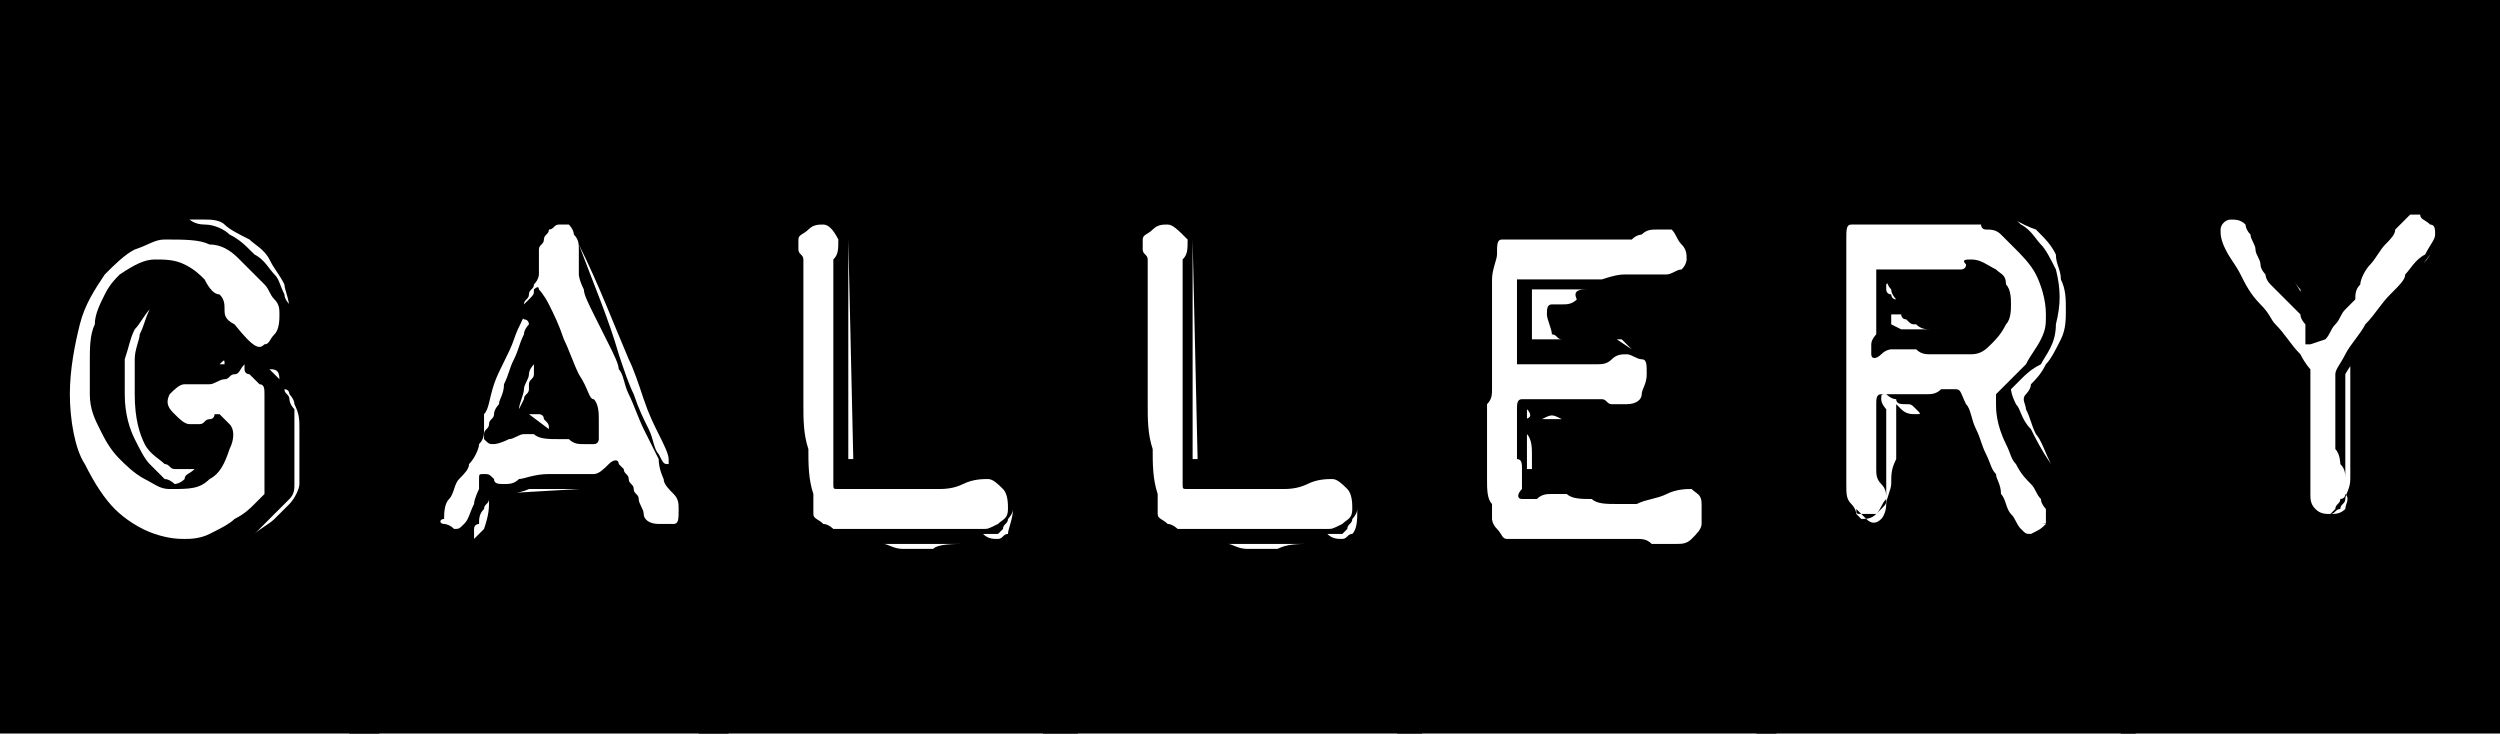 <?xml version="1.0" encoding="UTF-8" standalone="no"?>
<!-- Generator: Adobe Illustrator 24.2.0, SVG Export Plug-In . SVG Version: 6.00 Build 0)  -->

<svg
   xmlns:dc="http://purl.org/dc/elements/1.1/"
   xmlns:cc="http://creativecommons.org/ns#"
   xmlns:rdf="http://www.w3.org/1999/02/22-rdf-syntax-ns#"
   xmlns:svg="http://www.w3.org/2000/svg"
   xmlns="http://www.w3.org/2000/svg"
   xmlns:sodipodi="http://sodipodi.sourceforge.net/DTD/sodipodi-0.dtd"
   xmlns:inkscape="http://www.inkscape.org/namespaces/inkscape"
   version="1.1"
   id="Layer_1"
   x="0px"
   y="0px"
   viewBox="0 0 50.1 14.7"
   xml:space="preserve"
   sodipodi:docname="gallery.svg"
   width="50.1"
   height="14.7"
   inkscape:version="0.92.4 (5da689c313, 2019-01-14)"><defs
   id="defs21" /><sodipodi:namedview
   pagecolor="#ffffff"
   bordercolor="#666666"
   borderopacity="1"
   objecttolerance="10"
   gridtolerance="10"
   guidetolerance="10"
   inkscape:pageopacity="0"
   inkscape:pageshadow="2"
   inkscape:window-width="1715"
   inkscape:window-height="889"
   id="namedview19"
   showgrid="false"
   inkscape:pagecheckerboard="true"
   fit-margin-top="0"
   fit-margin-left="0"
   fit-margin-right="0"
   fit-margin-bottom="0"
   inkscape:zoom="3.3712566"
   inkscape:cx="23.818362"
   inkscape:cy="-4.389132"
   inkscape:window-x="0"
   inkscape:window-y="0"
   inkscape:window-maximized="0"
   inkscape:current-layer="Layer_1" />
<g
   id="g16"
   transform="translate(-72,-151.1)">
	<path
   d="M 79.6,165.8 H 72 v -14.7 h 7.6 z M 77.3,158 c 0.1,0 0.1,-0.1 0.2,-0.2 0.1,-0.1 0.1,-0.3 0.1,-0.4 0,-0.1 0,-0.2 -0.1,-0.3 -0.1,-0.1 -0.1,-0.2 -0.2,-0.3 -0.1,-0.1 -0.2,-0.2 -0.3,-0.3 -0.1,-0.1 -0.2,-0.2 -0.2,-0.2 -0.1,-0.1 -0.3,-0.3 -0.6,-0.3 -0.2,-0.1 -0.5,-0.1 -0.9,-0.1 -0.2,0 -0.3,0.1 -0.6,0.2 -0.2,0.1 -0.4,0.3 -0.6,0.5 -0.2,0.3 -0.4,0.6 -0.5,1 -0.1,0.4 -0.2,0.9 -0.2,1.4 0,0.5 0.1,1.1 0.3,1.4 0.2,0.4 0.4,0.7 0.6,0.9 0.2,0.2 0.5,0.4 0.8,0.5 0.3,0.1 0.5,0.1 0.6,0.1 0.1,0 0.3,0 0.5,-0.1 0.2,-0.1 0.4,-0.2 0.5,-0.3 0.2,-0.1 0.3,-0.2 0.4,-0.3 0.1,-0.1 0.2,-0.2 0.2,-0.2 0,0 0,-0.1 0,-0.3 0,-0.1 0,-0.2 0,-0.4 0,-0.1 0,-0.2 0,-0.4 0,-0.1 0,-0.2 0,-0.3 0,-0.1 0,-0.2 0,-0.3 0,-0.1 0,-0.2 0,-0.3 0,-0.1 0,-0.2 -0.1,-0.2 -0.1,-0.1 -0.1,-0.1 -0.2,-0.2 0,0 -0.1,0 -0.1,-0.1 0,0 0,0 0,-0.1 0,0 0,0 0,0 -0.1,0.1 -0.1,0.2 -0.2,0.2 -0.1,0 -0.1,0.1 -0.2,0.1 -0.1,0 -0.2,0.1 -0.3,0.1 -0.2,0 -0.4,0 -0.5,0 -0.1,0 -0.2,0.1 -0.3,0.2 -0.1,0.2 0,0.3 0.1,0.4 0.1,0.1 0.2,0.2 0.3,0.2 0.1,0 0.1,0 0.2,0 0.1,0 0.1,-0.1 0.2,-0.1 0.1,0 0.1,-0.1 0.1,-0.1 0,0 0,0 0.1,0 0.1,0.1 0.1,0.1 0.2,0.2 0.1,0.1 0.1,0.3 0,0.5 -0.1,0.3 -0.2,0.5 -0.4,0.6 -0.2,0.2 -0.4,0.2 -0.8,0.2 -0.2,0 -0.3,-0.1 -0.5,-0.2 -0.2,-0.1 -0.4,-0.3 -0.5,-0.4 -0.2,-0.2 -0.3,-0.4 -0.4,-0.6 -0.1,-0.2 -0.2,-0.4 -0.2,-0.7 0,-0.2 0,-0.5 0,-0.7 0,-0.2 0,-0.5 0.1,-0.7 0,-0.2 0.1,-0.4 0.2,-0.6 0.1,-0.2 0.2,-0.3 0.3,-0.4 0.3,-0.2 0.5,-0.3 0.7,-0.3 0.2,0 0.4,0 0.6,0.1 0.2,0.1 0.3,0.2 0.4,0.3 0.1,0.2 0.2,0.3 0.3,0.3 0.1,0.1 0.1,0.2 0.1,0.3 0,0.1 0,0.2 0.2,0.3 0.4,0.5 0.5,0.5 0.6,0.4 z m -2.8,1 c 0,0.4 0.1,0.7 0.2,0.9 0.1,0.2 0.2,0.4 0.3,0.5 0.1,0.1 0.2,0.2 0.3,0.3 0.1,0 0.2,0.1 0.2,0.1 0,0 0.1,0 0.2,-0.1 0,-0.1 0.1,-0.1 0.2,-0.2 -0.1,0 -0.1,0 -0.2,0 -0.1,0 -0.1,0 -0.2,0 -0.1,0 -0.1,-0.1 -0.2,-0.1 -0.1,-0.1 -0.3,-0.2 -0.4,-0.4 -0.1,-0.2 -0.2,-0.5 -0.2,-1 0,-0.2 0,-0.5 0,-0.7 0,-0.2 0.1,-0.4 0.1,-0.5 0.1,-0.2 0.1,-0.3 0.2,-0.5 -0.1,0.1 -0.2,0.3 -0.3,0.4 -0.1,0.2 -0.1,0.3 -0.2,0.6 0,0.1 0,0.4 0,0.7 z m 1.3,-3.5 c 0,0 0.1,0.1 0.3,0.1 0.2,0 0.4,0.1 0.5,0.2 0.2,0.1 0.3,0.2 0.5,0.4 0.2,0.1 0.3,0.3 0.4,0.4 0.1,0.1 0.1,0.2 0.2,0.4 0,0.1 0.1,0.2 0.1,0.2 0,0 0,0.1 0,0.1 0,0 0,0 0,0 v 0 c 0,-0.2 -0.1,-0.4 -0.1,-0.5 -0.1,-0.2 -0.2,-0.3 -0.3,-0.5 -0.1,-0.2 -0.3,-0.3 -0.4,-0.4 -0.2,-0.1 -0.4,-0.2 -0.5,-0.3 -0.1,-0.1 -0.3,-0.1 -0.4,-0.1 -0.1,0 -0.2,0 -0.3,0 z m 0.6,2.9 h 0.7 c -0.1,0 -0.2,0 -0.3,0 -0.1,0 -0.2,0 -0.3,0 0,-0.1 0,-0.1 -0.1,0 z m 1,0.1 0.2,0.2 c 0,0.1 0.1,0.1 0.1,0.2 0,0.1 0.1,0.1 0.1,0.2 0,0 0,0.1 0.1,0.2 0,0.1 0,0.3 0,0.4 0,0.1 0,0.3 0,0.4 0,0.1 0,0.2 0,0.3 0,0.2 0,0.3 0,0.4 0,0.1 0,0.2 -0.1,0.3 0,0 -0.1,0.1 -0.2,0.2 -0.1,0.1 -0.2,0.2 -0.2,0.2 l -0.3,0.3 c 0.1,-0.1 0.3,-0.2 0.4,-0.3 0.1,-0.1 0.2,-0.2 0.3,-0.3 0.1,-0.1 0.2,-0.3 0.2,-0.4 0,-0.1 0,-0.3 0,-0.5 0,-0.2 0,-0.4 0,-0.6 0,-0.2 0,-0.3 -0.1,-0.5 0,-0.1 -0.1,-0.2 -0.1,-0.2 0,0 0,-0.1 -0.1,-0.1 0,-0.1 -0.1,-0.1 -0.1,-0.2 0,-0.2 -0.1,-0.2 -0.2,-0.2 0,-0.1 0,-0.1 0,0 z"
   id="path2"
   inkscape:connector-curvature="0" />
	<path
   d="M 86.6,165.8 H 79 v -14.7 h 7.6 z m -5.7,-4.2 c 0,0 0.1,0 0.2,0.1 0.1,0 0.1,0 0.2,-0.1 0.1,-0.1 0.1,-0.2 0.2,-0.4 0,-0.1 0.1,-0.3 0.1,-0.3 0,-0.1 0,-0.1 0,-0.2 0,-0.1 0,-0.1 0.1,-0.1 0.1,0 0.1,0 0.2,0.1 0,0.1 0.1,0.1 0.2,0.1 0.1,0 0.2,0 0.3,-0.1 0.1,0 0.3,-0.1 0.6,-0.1 0.3,0 0.5,0 0.6,0 0.1,0 0.2,0 0.3,0 0.1,0 0.2,-0.1 0.3,-0.2 0.1,-0.1 0.2,-0.1 0.2,0 0,0 0,0 0.1,0.1 0,0.1 0.1,0.1 0.1,0.2 0,0.1 0.1,0.1 0.1,0.2 0,0.1 0.1,0.1 0.1,0.2 0,0.1 0.1,0.2 0.1,0.3 0,0.1 0.1,0.2 0.3,0.2 0.2,0 0.3,0 0.3,0 0.1,0 0.1,-0.1 0.1,-0.3 0,-0.1 0,-0.2 -0.1,-0.3 -0.1,-0.1 -0.2,-0.2 -0.2,-0.3 0,0 -0.1,-0.2 -0.1,-0.4 -0.1,-0.2 -0.2,-0.4 -0.3,-0.6 -0.1,-0.2 -0.2,-0.5 -0.3,-0.7 -0.1,-0.2 -0.1,-0.4 -0.2,-0.5 0,-0.1 -0.1,-0.3 -0.2,-0.5 -0.1,-0.2 -0.2,-0.4 -0.3,-0.6 -0.1,-0.2 -0.2,-0.4 -0.2,-0.5 -0.1,-0.2 -0.1,-0.3 -0.1,-0.3 0,0 0,-0.1 0,-0.2 0,-0.1 0,-0.2 0,-0.3 0,-0.1 0,-0.2 -0.1,-0.3 0,-0.1 -0.1,-0.2 -0.1,-0.2 0,0 -0.1,0 -0.2,0 -0.1,0 -0.1,0.1 -0.2,0.1 0,0.1 -0.1,0.1 -0.1,0.2 0,0.1 -0.1,0.1 -0.1,0.2 0,0.1 0,0.2 0,0.3 0,0.1 0,0.1 0,0.2 0,0 0,0.1 -0.1,0.2 0,0.1 -0.1,0.1 -0.1,0.2 0,0.1 -0.1,0.1 -0.1,0.2 0,0.1 0,0.1 0,0.2 0,0.1 -0.1,0.2 -0.2,0.5 -0.1,0.3 -0.3,0.6 -0.4,0.9 -0.1,0.3 -0.1,0.5 -0.2,0.6 0,0.1 0,0.2 0,0.3 0,0.1 0,0.2 -0.1,0.3 0,0.1 -0.1,0.3 -0.2,0.4 0,0.1 -0.1,0.2 -0.2,0.3 -0.1,0.1 -0.1,0.3 -0.2,0.4 -0.1,0.1 -0.1,0.3 -0.1,0.4 -0.1,0 -0.1,0.1 0,0.1 z m 0.9,-0.5 c 0,0.1 -0.1,0.1 -0.1,0.2 -0.1,0.1 -0.1,0.2 -0.1,0.3 0,0 -0.1,0 -0.1,0.1 0,0.1 0,0 0,0.1 0,0 0,0 0,0.1 0.1,-0.1 0.2,-0.2 0.2,-0.2 0.1,-0.3 0.1,-0.4 0.1,-0.6 z m 2.1,-2 c 0.1,0.1 0.1,0.3 0.1,0.4 0,0.1 0,0.3 0,0.4 0,0 0,0.1 -0.1,0.1 -0.1,0 -0.1,0 -0.2,0 -0.1,0 -0.2,0 -0.3,-0.1 -0.1,0 -0.2,0 -0.2,0 -0.2,0 -0.4,0 -0.5,-0.1 0,0 -0.1,0 -0.2,0 -0.1,0 -0.2,0.1 -0.3,0.1 -0.2,0.1 -0.3,0.1 -0.3,0.1 -0.1,0 -0.1,0 -0.2,-0.1 0,0 0,0 0,-0.1 0,-0.1 0.1,-0.1 0.1,-0.2 0,-0.1 0.1,-0.1 0.1,-0.2 0,-0.1 0.1,-0.2 0.1,-0.2 0,-0.1 0.1,-0.2 0.1,-0.4 0.1,-0.2 0.1,-0.3 0.2,-0.5 0.1,-0.2 0.1,-0.3 0.2,-0.5 0,-0.1 0.1,-0.2 0.1,-0.2 0,0 0,-0.1 -0.1,-0.1 0,0 -0.1,-0.1 -0.1,-0.1 0,0 0,0 0,-0.1 0.1,-0.1 0.1,-0.1 0.2,-0.2 0.1,-0.1 0.1,-0.1 0.1,-0.2 0,0 0.1,-0.1 0.1,0 0,0 0.1,0.1 0.2,0.3 0.1,0.2 0.2,0.4 0.3,0.7 0.1,0.2 0.2,0.5 0.3,0.7 0.2,0.3 0.2,0.5 0.3,0.5 z m -2,1.9 1.7,-0.1 c -0.1,0 -0.2,0 -0.4,0 -0.2,0 -0.4,0 -0.6,0 -0.2,0.1 -0.5,0.1 -0.7,0.1 z m 0.5,-1.7 0.1,-0.2 c 0,-0.1 0.1,-0.1 0.1,-0.2 0,-0.1 0,-0.1 0,-0.1 0,-0.1 0.1,-0.1 0.1,-0.2 0,-0.1 0,-0.1 0,-0.2 0,0 -0.1,0.1 -0.1,0.2 0,0.1 -0.1,0.2 -0.1,0.3 0,0.1 -0.1,0.3 -0.1,0.4 z m 0.6,0.4 c 0,-0.1 0,-0.1 -0.1,-0.2 0,-0.1 -0.1,-0.1 -0.1,-0.1 0,0 -0.1,0 -0.1,0 h -0.1 z m 2.4,0.7 c 0,0 0,0 0,-0.1 0,-0.1 -0.1,-0.3 -0.2,-0.5 -0.1,-0.2 -0.2,-0.4 -0.3,-0.7 -0.1,-0.3 -0.2,-0.6 -0.3,-0.8 -0.3,-0.7 -0.6,-1.5 -1,-2.3 0.3,0.8 0.6,1.5 0.8,2.2 0.1,0.3 0.2,0.6 0.3,0.8 0.1,0.3 0.2,0.5 0.3,0.7 0.1,0.2 0.1,0.4 0.2,0.5 0.1,0.2 0.1,0.2 0.2,0.2 z"
   id="path4"
   inkscape:connector-curvature="0" />
	<path
   d="M 93.6,165.8 H 86 v -14.7 h 7.6 z m -5.1,-10.2 c -0.1,0 -0.2,0 -0.3,0.1 -0.1,0.1 -0.2,0.1 -0.2,0.2 0,0.1 0,0.2 0,0.2 0,0.1 0.1,0.1 0.1,0.2 0,0 0,0.1 0,0.3 0,0.2 0,0.5 0,0.7 0,0.3 0,0.5 0,0.8 0,0.3 0,0.4 0,0.5 0,0.1 0,0.3 0,0.6 0,0.3 0,0.6 0.1,0.9 0,0.3 0,0.6 0.1,0.9 0,0.3 0,0.4 0,0.4 0,0.1 0.1,0.1 0.2,0.2 0.1,0 0.2,0.1 0.2,0.1 0,0 0.2,0 0.4,0 0.3,0 0.6,0 0.9,0 0.3,0 0.6,0 0.9,0 0.3,0 0.4,0 0.4,0 0.1,0 0.1,0 0.2,0 0,0 0.1,0 0.2,0 0.1,0 0.1,0 0.3,-0.1 0.1,-0.1 0.2,-0.1 0.2,-0.3 0,-0.1 0,-0.3 -0.1,-0.4 -0.1,-0.1 -0.2,-0.2 -0.3,-0.2 -0.1,0 -0.3,0 -0.5,0.1 -0.2,0.1 -0.4,0.1 -0.5,0.1 H 89 c 0,0 -0.1,0 -0.2,0 -0.1,0 -0.1,0 -0.1,-0.1 0,0 0,-0.2 0,-0.4 0,-0.2 0,-0.4 0,-0.4 0,0 0,-0.1 0,-0.2 0,-0.1 0,-0.3 0,-0.5 0,-0.2 0,-0.4 0,-0.6 0,-0.2 0,-0.4 0,-0.6 v -1.8 c 0.1,-0.1 0.1,-0.2 0.1,-0.4 -0.1,-0.2 -0.2,-0.3 -0.3,-0.3 z m 0.5,0.3 c 0,0.8 0,1.5 0,2.2 0,0.3 0,0.5 0,0.8 0,0.3 0,0.5 0,0.7 0,0.2 0,0.4 0,0.5 0,0.1 0,0.2 0,0.2 h 0.1 z m 2.4,6.1 h -1.7 c 0.1,0 0.2,0.1 0.4,0.1 0.2,0 0.4,0 0.6,0 0.1,-0.1 0.4,-0.1 0.7,-0.1 z m 0.9,-0.7 c 0,0.1 -0.1,0.2 -0.1,0.2 0,0.1 -0.1,0.1 -0.1,0.2 0,0 -0.1,0.1 -0.1,0.1 -0.1,0 -0.1,0 -0.2,0 0,0 -0.1,0 -0.1,0 0.1,0.1 0.2,0.1 0.3,0.1 0.1,0 0.1,-0.1 0.2,-0.1 0,-0.1 0.1,-0.3 0.1,-0.5 z"
   id="path6"
   inkscape:connector-curvature="0" />
	<path
   d="m 100.5,165.8 h -7.6 v -14.7 h 7.6 z m -5.1,-10.2 c -0.1,0 -0.2,0 -0.3,0.1 -0.1,0.1 -0.2,0.1 -0.2,0.2 0,0.1 0,0.2 0,0.2 0,0.1 0.1,0.1 0.1,0.2 0,0 0,0.1 0,0.3 0,0.2 0,0.5 0,0.7 0,0.3 0,0.5 0,0.8 0,0.3 0,0.4 0,0.5 0,0.1 0,0.3 0,0.6 0,0.3 0,0.6 0.1,0.9 0,0.3 0,0.6 0.1,0.9 0,0.3 0,0.4 0,0.4 0,0.1 0.1,0.1 0.2,0.2 0.1,0 0.2,0.1 0.2,0.1 0,0 0.2,0 0.4,0 0.3,0 0.6,0 0.9,0 0.3,0 0.6,0 0.9,0 0.3,0 0.4,0 0.4,0 0.1,0 0.1,0 0.2,0 0,0 0.1,0 0.2,0 0.1,0 0.1,0 0.3,-0.1 0.1,-0.1 0.2,-0.1 0.2,-0.3 0,-0.1 0,-0.3 -0.1,-0.4 -0.1,-0.1 -0.2,-0.2 -0.3,-0.2 -0.1,0 -0.3,0 -0.5,0.1 -0.2,0.1 -0.4,0.1 -0.5,0.1 H 96 c 0,0 -0.1,0 -0.2,0 -0.1,0 -0.1,0 -0.1,-0.1 0,0 0,-0.2 0,-0.4 0,-0.2 0,-0.4 0,-0.4 0,0 0,-0.1 0,-0.2 0,-0.1 0,-0.3 0,-0.5 0,-0.2 0,-0.4 0,-0.6 0,-0.2 0,-0.4 0,-0.6 v -1.8 c 0.1,-0.1 0.1,-0.2 0.1,-0.4 -0.2,-0.2 -0.3,-0.3 -0.4,-0.3 z m 0.5,0.3 c 0,0.8 0,1.5 0,2.2 0,0.3 0,0.5 0,0.8 0,0.3 0,0.5 0,0.7 0,0.2 0,0.4 0,0.5 0,0.1 0,0.2 0,0.2 H 96 Z m 2.4,6.1 h -1.7 c 0.1,0 0.2,0.1 0.4,0.1 0.2,0 0.4,0 0.6,0 0.2,-0.1 0.4,-0.1 0.7,-0.1 z m 0.9,-0.7 c 0,0.1 -0.1,0.2 -0.1,0.2 0,0.1 -0.1,0.1 -0.1,0.2 0,0 -0.1,0.1 -0.1,0.1 -0.1,0 -0.1,0 -0.2,0 0,0 -0.1,0 -0.1,0 0.1,0.1 0.2,0.1 0.3,0.1 0.1,0 0.1,-0.1 0.2,-0.1 0.1,-0.1 0.1,-0.3 0.1,-0.5 z"
   id="path8"
   inkscape:connector-curvature="0" />
	<path
   d="M 107.6,165.8 H 100 v -14.7 h 7.6 z m -3,-9.2 c 0.1,0 0.2,0 0.4,0 0.2,0 0.3,0 0.4,0 0.1,0 0.2,-0.1 0.3,-0.1 0.1,-0.1 0.1,-0.2 0.1,-0.2 0,-0.1 0,-0.2 -0.1,-0.3 -0.1,-0.1 -0.1,-0.2 -0.2,-0.3 -0.1,0 -0.1,0 -0.3,0 -0.1,0 -0.2,0 -0.3,0.1 0,0 -0.1,0 -0.2,0.1 -0.1,0 -0.2,0 -0.3,0 -0.1,0 -0.2,0 -0.3,0 -0.1,0 -0.2,0 -0.2,0 -0.1,0 -0.2,0 -0.3,0 -0.2,0 -0.4,0 -0.6,0 -0.2,0 -0.4,0 -0.6,0 -0.2,0 -0.3,0 -0.3,0 -0.1,0 -0.1,0.1 -0.1,0.3 0,0.1 -0.1,0.3 -0.1,0.5 0,0.2 0,0.3 0,0.5 0,0.2 0,0.3 0,0.4 0,0.1 0,0.2 0,0.3 0,0.1 0,0.3 0,0.4 0,0.1 0,0.2 0,0.4 0,0.1 0,0.2 0,0.2 0,0.1 0,0.2 -0.1,0.3 0,0.2 0,0.3 0,0.5 0,0.1 0,0.2 0,0.4 0,0.2 0,0.4 0,0.6 0,0.2 0,0.4 0.1,0.5 0,0.2 0,0.3 0,0.3 0,0 0,0.1 0.1,0.2 0.1,0.1 0.1,0.2 0.2,0.2 0,0 0.2,0 0.4,0 0.2,0 0.5,0 0.8,0 0.3,0 0.5,0 0.8,0 0.2,0 0.4,0 0.4,0 0,0 0.1,0 0.2,0 0.1,0 0.2,0 0.3,0.1 0.1,0 0.2,0 0.3,0 0.1,0 0.1,0 0.2,0 0.1,0 0.2,0 0.3,-0.1 0.1,-0.1 0.2,-0.2 0.2,-0.3 0,-0.1 0,-0.2 0,-0.4 0,-0.2 -0.1,-0.2 -0.2,-0.3 -0.1,0 -0.3,0 -0.5,0.1 -0.2,0.1 -0.4,0.1 -0.6,0.2 -0.1,0 -0.2,0 -0.4,0 -0.2,0 -0.4,0 -0.5,-0.1 -0.2,0 -0.4,0 -0.5,-0.1 -0.2,0 -0.3,0 -0.3,0 -0.1,0 -0.2,0 -0.3,0.1 -0.1,0 -0.2,0 -0.3,0 -0.1,0 -0.1,-0.1 0,-0.2 0,-0.1 0,-0.2 0,-0.2 0,0 0,-0.1 0,-0.2 0,-0.1 0,-0.2 -0.1,-0.2 0,0 0,-0.1 0,-0.2 0,-0.1 0,-0.3 0,-0.4 0,-0.1 0,-0.3 0,-0.4 0,-0.1 0,-0.2 0.1,-0.2 0,0 0.1,0 0.2,0 0.1,0 0.2,0 0.2,0 0,0 0.1,0 0.2,0 0.1,0 0.2,0 0.4,0 0.1,0 0.3,0 0.4,0 0.1,0 0.2,0 0.2,0 0.1,0 0.1,0.1 0.2,0.1 0,0 0.1,0 0.3,0 0.2,0 0.3,-0.1 0.3,-0.2 0,-0.1 0.1,-0.2 0.1,-0.4 0,-0.2 0,-0.3 -0.1,-0.3 -0.1,0 -0.2,-0.1 -0.3,-0.1 -0.1,0 -0.2,0 -0.3,0.1 -0.1,0.1 -0.2,0.1 -0.3,0.1 0,0 -0.1,0 -0.2,0 -0.1,0 -0.2,0 -0.3,0 -0.1,0 -0.2,0 -0.3,0 -0.1,0 -0.1,0 -0.2,0 0,0 -0.1,0 -0.2,0 -0.1,0 -0.1,0 -0.2,0 -0.1,0 -0.1,0 -0.2,0 v -0.8 c 0,-0.2 0,-0.4 0,-0.6 0,-0.2 0,-0.3 0,-0.3 0.4,0 0.7,0 1,0 0.3,0 0.5,0 0.7,0 0.3,-0.1 0.4,-0.1 0.5,-0.1 z m -0.8,0.3 h -1.1 c 0,0.1 0,0.2 0,0.3 v 0.4 c 0,0.1 0,0.2 0,0.2 0,0 0,0.1 0,0.1 0.2,0 0.4,0 0.6,0 0.2,0 0.3,0 0.4,0 0.1,0 0.2,0 0.2,0 0,0 0,0 -0.1,0 -0.1,0 -0.1,0 -0.2,0 -0.1,0 -0.2,0 -0.3,0 -0.1,0 -0.1,-0.1 -0.2,-0.1 0,-0.1 -0.1,-0.3 -0.1,-0.4 0,-0.1 0,-0.2 0.1,-0.2 0,0 0.1,0 0.2,0 0.1,0 0.2,0 0.3,-0.1 -0.1,-0.2 0.1,-0.2 0.2,-0.2 z m -1.2,2.4 c 0,0 0,0.1 0,0.2 0,0.1 0,0.3 0,0.4 0,0.2 0,0.4 0,0.6 h 0.3 c 0,0 -0.1,0.1 -0.1,0.1 0,0 0,0 -0.1,-0.1 0,0 0,-0.1 0,-0.3 0,-0.1 0,-0.3 -0.1,-0.4 0,-0.1 0,-0.2 -0.1,-0.3 0.2,0 0.2,-0.1 0.1,-0.2 z m 0.3,0.2 c 0,0 0.1,0 0.2,0 0.1,0 0.2,0 0.3,0 0.1,0 0.2,0 0.3,0 0.1,0 0.1,0 0.1,0 0,0 -0.1,0 -0.2,0 -0.1,0 -0.2,0 -0.3,0 -0.2,-0.1 -0.2,-0.1 -0.4,0 0,0 0,0 0,0 z m 1.5,-1.6 0.3,0.2 c -0.1,-0.1 -0.1,-0.1 -0.2,-0.2 0,0 0,0 -0.1,0 z"
   id="path10"
   inkscape:connector-curvature="0" />
	<path
   d="m 114.8,165.8 h -7.6 v -14.7 h 7.6 z m -5.7,-10.2 c -0.1,0 -0.1,0.1 -0.1,0.3 0,0.2 0,0.3 0,0.4 0,0.1 0,0.2 0,0.6 0,0.4 0,0.7 0,1 0,0.4 0,0.7 0,1 0,0.3 0,0.5 0,0.5 0,0 0,0.1 0,0.3 0,0.2 0,0.3 0,0.5 0,0.2 0,0.4 0,0.6 0,0.2 0,0.3 0.1,0.4 0.1,0.1 0.1,0.2 0.1,0.2 0,0 0,0 0.1,0.1 0.1,0 0.2,0 0.3,-0.1 0.1,-0.1 0.1,-0.2 0.2,-0.3 0,-0.1 0,-0.2 -0.1,-0.3 -0.1,-0.1 -0.1,-0.2 -0.1,-0.3 0,0 0,-0.1 0,-0.2 0,-0.1 0,-0.2 0,-0.3 0,-0.1 0,-0.2 0,-0.3 0,-0.1 0,-0.2 0,-0.2 0,-0.1 0,-0.2 0,-0.3 0,-0.1 0,-0.2 0.1,-0.2 0,0 0.2,0 0.4,0 0.2,0 0.4,0 0.5,0 0.1,0 0.2,0 0.3,-0.1 0.1,0 0.2,0 0.3,0 0.1,0 0.1,0.1 0.2,0.3 0.1,0.1 0.1,0.3 0.2,0.5 0.1,0.2 0.1,0.3 0.2,0.5 0.1,0.2 0.1,0.3 0.2,0.4 0,0.1 0.1,0.2 0.1,0.4 0.1,0.1 0.1,0.3 0.2,0.4 0.1,0.1 0.1,0.2 0.2,0.3 0.1,0.1 0.1,0.1 0.2,0.1 0.2,-0.1 0.2,-0.1 0.3,-0.2 0,-0.1 0,-0.2 0,-0.3 0,0 -0.1,-0.1 -0.1,-0.2 -0.1,-0.1 -0.1,-0.2 -0.2,-0.3 -0.1,-0.1 -0.2,-0.2 -0.3,-0.4 -0.1,-0.1 -0.1,-0.2 -0.2,-0.4 -0.2,-0.4 -0.2,-0.7 -0.2,-0.8 0,0 0,-0.1 0,-0.1 0,0 0,0 0,-0.1 0,0 0.1,-0.1 0.2,-0.2 0.1,-0.1 0.2,-0.2 0.4,-0.4 0.1,-0.2 0.2,-0.3 0.3,-0.5 0.1,-0.2 0.1,-0.3 0.1,-0.5 0,-0.3 -0.1,-0.6 -0.2,-0.8 -0.1,-0.2 -0.3,-0.4 -0.4,-0.5 -0.1,-0.1 -0.2,-0.2 -0.3,-0.3 -0.1,-0.1 -0.2,-0.1 -0.3,-0.1 -0.1,0 -0.1,-0.1 -0.1,-0.1 0,0 0,0 -0.1,0 0,0 -0.1,0 -0.3,0 -0.2,0 -0.3,0 -0.5,0 -0.2,0 -0.3,0 -0.5,0 -0.2,0 -0.3,0 -0.4,0 -0.1,0 -0.3,0 -0.5,0 -0.1,0 -0.3,0 -0.3,0 z m 0.7,3.7 c 0,0 0,0.1 0,0.2 0,0.1 0,0.3 0,0.5 0,0.2 0,0.3 0,0.5 0,0.2 0,0.3 0,0.3 0,0.1 0,0.2 0,0.3 0,0.1 0,0.1 -0.1,0.2 -0.1,0.1 -0.1,0.1 -0.1,0.1 0,0 0,0 -0.1,0 0,0 -0.1,0 -0.2,0 -0.1,0 -0.1,0 -0.1,-0.1 0.1,0.1 0.1,0.1 0.2,0.2 0.1,0.1 0.2,0.1 0.3,0 0,0 0.1,-0.1 0.1,-0.3 0,-0.1 0.1,-0.3 0.1,-0.4 0,-0.2 0,-0.3 0.1,-0.5 0,-0.2 0,-0.3 0,-0.4 0,-0.1 0,-0.2 0,-0.3 0,-0.1 0,-0.2 0,-0.2 0,-0.1 0,-0.1 0,-0.2 l 0.1,0.1 c 0.1,0.1 0.2,0.1 0.3,0.1 0.1,0 0.1,0 0,-0.1 -0.1,-0.1 -0.1,-0.1 -0.2,-0.1 -0.1,0 -0.2,0 -0.2,-0.1 -0.1,0 -0.2,-0.1 -0.2,-0.1 -0.1,0 -0.1,0 -0.1,0.1 0,0.1 0.1,0.2 0.1,0.2 z m 1.7,-3 c 0.2,0 0.3,0.1 0.5,0.2 0.1,0.1 0.2,0.1 0.2,0.3 0.1,0.1 0.1,0.3 0.1,0.4 0,0.1 0,0.3 -0.1,0.4 -0.1,0.2 -0.2,0.3 -0.3,0.4 -0.1,0.1 -0.2,0.2 -0.4,0.2 -0.2,0 -0.3,0 -0.5,0 -0.1,0 -0.2,0 -0.3,0 -0.1,0 -0.2,0 -0.3,-0.1 -0.1,0 -0.2,0 -0.3,0 -0.1,0 -0.1,0 -0.2,0 0,0 -0.1,0 -0.2,0.1 -0.1,0.1 -0.2,0.1 -0.2,0 0,0 0,-0.1 0,-0.2 0,-0.1 0.1,-0.2 0.1,-0.2 0,0 0,-0.1 0,-0.1 0,0 0,-0.1 0,-0.2 0,0 0,-0.1 0,-0.2 0,-0.1 0,-0.2 0,-0.3 0,-0.1 0,-0.2 0,-0.2 0,-0.1 0,-0.1 0,-0.1 0,-0.1 0,-0.2 0,-0.2 0,0 0.1,0 0.3,0 0.1,0 0.1,0 0.1,0 0,0 0.1,0 0.2,0 0.1,0 0.1,0 0.2,0 0.1,0 0.1,0 0.2,0 0.1,0 0.2,0 0.4,0 0.2,0 0.3,0 0.3,0 0,0 0.1,0 0.1,-0.1 -0.1,-0.1 0,-0.1 0.1,-0.1 z m -1.7,0.5 c 0,0 0,0.1 0,0.1 0,0.1 0.1,0.1 0.1,0.1 0,0 0,0.1 0.1,0.1 v 0 c 0,0 -0.1,-0.1 -0.1,-0.2 -0.1,-0.1 -0.1,-0.2 0,-0.2 0,0 0.1,0 0.2,0 h 0.2 -0.3 c 0,0 -0.1,0 -0.2,0.1 0,-0.1 0,-0.1 0,0 z m 0.1,0.6 c 0,0 0,0.1 0,0.1 0,0 0,0.1 0,0.1 l 0.2,0.1 h 0.6 c -0.1,0 -0.2,0 -0.3,-0.1 -0.1,0 -0.1,0 -0.2,-0.1 -0.1,0 -0.1,-0.1 -0.1,-0.1 z m 2,-2.2 c 0.2,0.1 0.4,0.2 0.6,0.4 0.2,0.1 0.3,0.3 0.4,0.4 0.1,0.1 0.2,0.3 0.3,0.5 0.1,0.4 0.1,0.7 0,1.1 0,0.4 -0.2,0.6 -0.3,0.8 -0.2,0.1 -0.3,0.2 -0.4,0.3 -0.1,0.1 -0.2,0.2 -0.2,0.2 0,0 0,0.1 0.1,0.3 0.1,0.1 0.1,0.3 0.3,0.5 0.1,0.2 0.2,0.4 0.4,0.7 -0.1,-0.2 -0.2,-0.5 -0.3,-0.6 -0.1,-0.2 -0.1,-0.3 -0.2,-0.5 0,-0.1 -0.1,-0.2 0,-0.3 0,0 0.1,-0.1 0.1,-0.2 0.1,-0.1 0.2,-0.2 0.3,-0.4 0.1,-0.1 0.2,-0.3 0.3,-0.5 0.1,-0.2 0.1,-0.4 0.1,-0.6 0,-0.2 0,-0.4 -0.1,-0.6 0,-0.2 -0.1,-0.3 -0.1,-0.5 -0.1,-0.2 -0.2,-0.3 -0.4,-0.5 -0.3,-0.1 -0.6,-0.3 -0.9,-0.5 z m 1,6.4 c 0,0.1 0,0.1 0,0 0.2,0 0.3,-0.1 0.3,-0.2 0.1,-0.1 0.1,-0.2 0.1,-0.3 0,-0.1 0,-0.1 0,-0.1 v 0.3 c 0,0.1 0,0.1 -0.1,0.2 0,0.1 0,0.1 -0.1,0.1 -0.1,0 -0.1,0 -0.2,0 0.1,0 0,0 0,0 z"
   id="path12"
   inkscape:connector-curvature="0" />
	<path
   d="m 122.1,165.8 h -7.6 v -14.7 h 7.6 z m -3.8,-7.8 c -0.1,0 -0.1,0 -0.1,0 0,0 0,0 0,-0.1 0,-0.1 0,-0.1 0,-0.1 0,0 0,-0.1 0,-0.2 0,0 -0.1,-0.1 -0.1,-0.2 -0.1,-0.1 -0.2,-0.2 -0.3,-0.3 -0.1,-0.1 -0.2,-0.2 -0.3,-0.3 -0.1,-0.1 -0.1,-0.2 -0.1,-0.2 0,0 -0.1,-0.1 -0.1,-0.2 0,-0.1 -0.1,-0.2 -0.1,-0.3 0,-0.1 -0.1,-0.2 -0.1,-0.3 -0.1,-0.1 -0.1,-0.2 -0.1,-0.2 -0.1,-0.1 -0.2,-0.1 -0.3,-0.1 -0.1,0 -0.2,0.1 -0.2,0.2 0,0.1 0,0.2 0.1,0.4 0.1,0.2 0.2,0.3 0.3,0.5 0.1,0.2 0.2,0.4 0.4,0.6 0.2,0.2 0.2,0.3 0.3,0.4 0.2,0.2 0.3,0.4 0.5,0.6 0.1,0.2 0.2,0.3 0.2,0.3 0,0 0,0.1 0,0.3 0,0.2 0,0.4 0,0.6 0,0.2 0,0.4 0,0.6 0,0.2 0,0.3 0,0.4 0,0.1 0,0.1 0,0.3 0,0.1 0,0.2 0,0.3 0,0.1 0,0.2 0.1,0.3 0.1,0.1 0.2,0.1 0.3,0.1 0.1,0 0.2,0 0.3,-0.1 0,-0.1 0.1,-0.2 0,-0.3 0,-0.1 0,-0.2 0,-0.3 0,-0.1 0,-0.2 -0.1,-0.3 0,0 0,-0.2 -0.1,-0.3 0,-0.2 0,-0.3 0,-0.5 0,-0.2 0,-0.4 0,-0.6 0,-0.2 0,-0.3 0,-0.4 0,-0.1 0.1,-0.2 0.2,-0.4 0.1,-0.2 0.3,-0.4 0.4,-0.6 0.2,-0.2 0.3,-0.4 0.5,-0.6 0.2,-0.2 0.3,-0.3 0.3,-0.4 0.1,-0.1 0.2,-0.3 0.4,-0.4 0.1,-0.2 0.2,-0.3 0.2,-0.4 0,-0.1 0,-0.2 -0.1,-0.2 -0.1,-0.1 -0.2,-0.1 -0.2,-0.2 0,0 -0.1,0 -0.2,0 -0.1,0.1 -0.2,0.2 -0.3,0.3 0,0.1 -0.1,0.2 -0.2,0.3 -0.1,0.1 -0.2,0.3 -0.3,0.4 -0.1,0.1 -0.2,0.3 -0.2,0.4 -0.1,0.1 -0.1,0.2 -0.1,0.3 0,0 -0.1,0.1 -0.2,0.2 -0.1,0.1 -0.1,0.2 -0.2,0.3 -0.1,0.1 -0.1,0.2 -0.2,0.3 -0.3,0.1 -0.3,0.1 -0.3,0.1 z m -0.9,-2.2 0.8,1.3 c 0,0 -0.1,-0.1 -0.1,-0.2 -0.1,-0.1 -0.2,-0.3 -0.3,-0.4 -0.2,-0.2 -0.3,-0.4 -0.4,-0.7 z m 3.3,0.4 c -0.3,0.4 -0.6,0.8 -0.8,1.2 -0.2,0.3 -0.4,0.6 -0.6,0.8 -0.2,0.2 -0.3,0.4 -0.3,0.4 0,0 0,0.2 0,0.4 0,0.3 0,0.5 0,0.8 0,0.4 0,0.8 0,1.2 0,0.1 -0.1,0.1 -0.1,0.1 0,0.1 -0.1,0.1 -0.1,0.2 l -0.1,0.1 c 0.1,0 0.1,-0.1 0.2,-0.1 0,-0.1 0.1,-0.1 0.1,-0.2 0,-0.1 0.1,-0.2 0.1,-0.4 0,-0.1 0,-0.3 0,-0.6 0,-0.3 0,-0.5 0,-0.8 v -0.9 c 0.3,-0.4 0.5,-0.8 0.8,-1.1 0.2,-0.3 0.4,-0.6 0.5,-0.8 0.2,-0.1 0.3,-0.3 0.3,-0.3 z"
   id="path14"
   inkscape:connector-curvature="0" />
</g>
</svg>